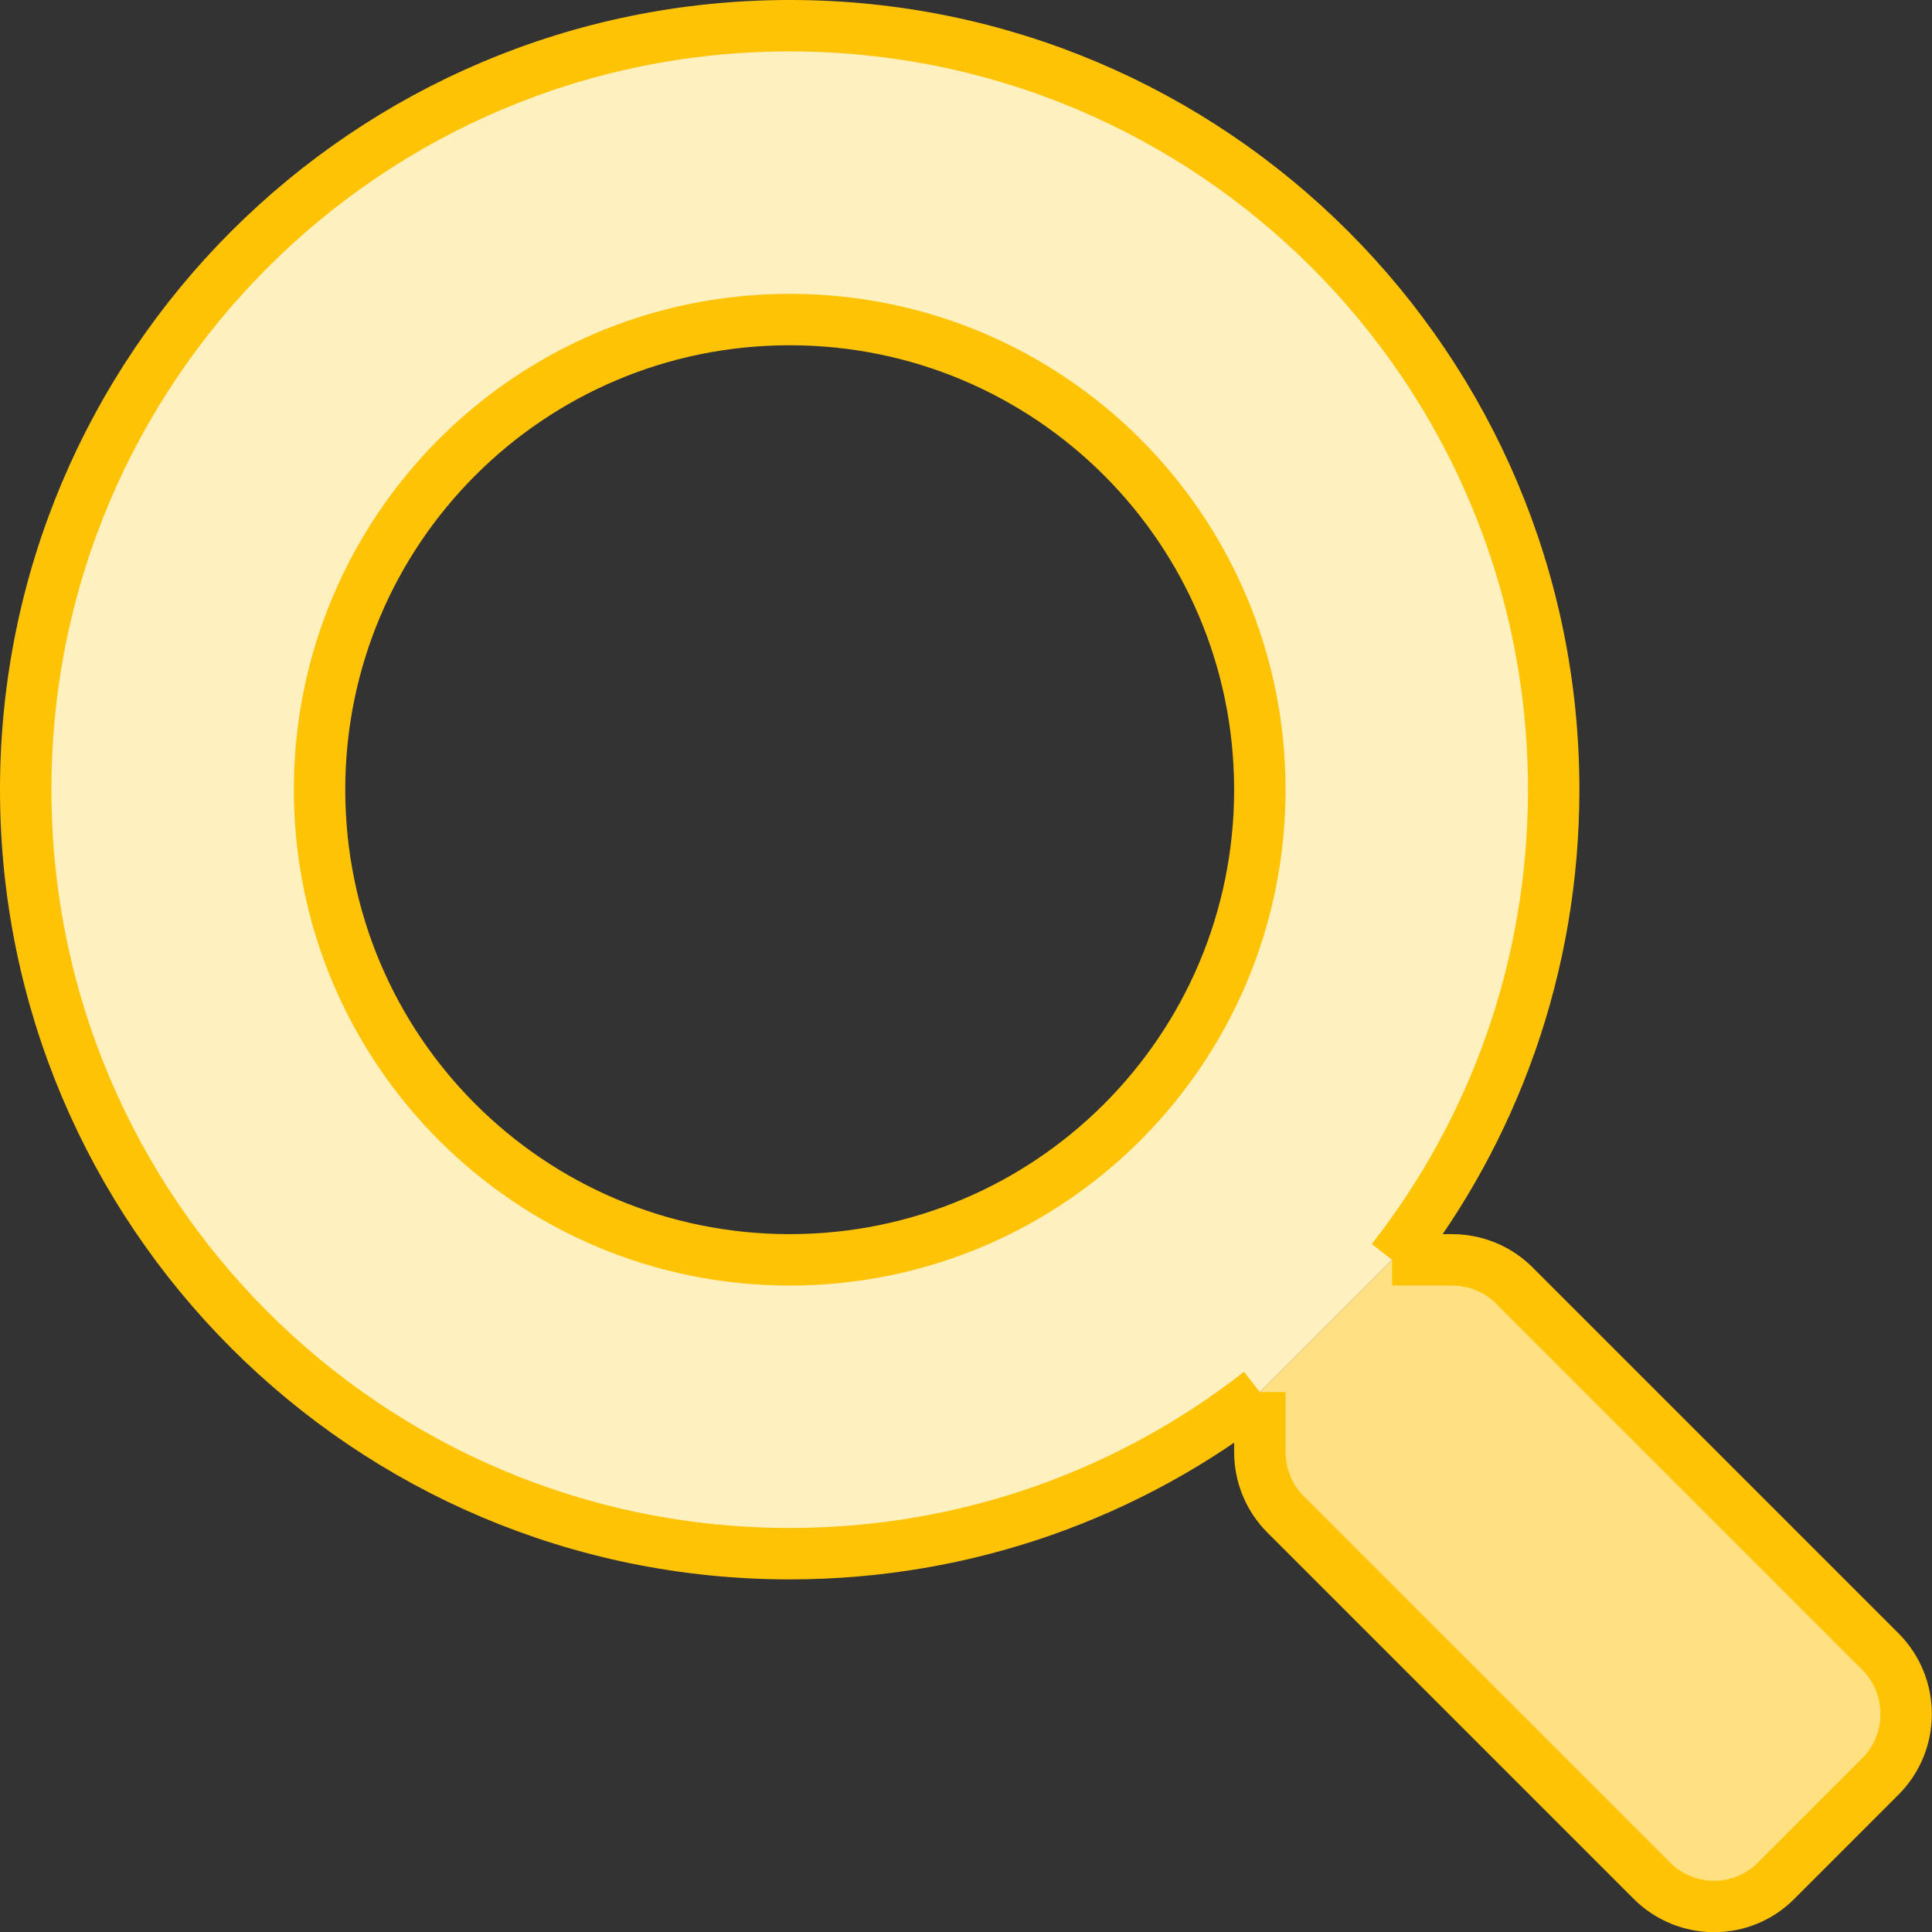<svg aria-hidden="true" xmlns="http://www.w3.org/2000/svg" viewBox="-7 -7 526 526">
    <rect x="-7" y="-7" width="526" height="526" fill="#333333" stroke="none"/>
    <style>
        .fill-accent-lighter{fill:#ffe182}.fill-accent-lightest{fill:#fff0c0}.stroke-accent{stroke:#ffc306}.home-scene-feature-icon{stroke-width:14px}
    </style>
    <link xmlns="http://www.w3.org/1999/xhtml" rel="preload" href="/images.css" as="style"/>
    <link xmlns="http://www.w3.org/1999/xhtml" rel="stylesheet" href="/images.css" type="text/css"/>
    <path class="home-scene-feature-icon fill-accent-lightest stroke-accent" d="M372 336c27.6-35.3 44-79.7 44-128C416 93.1 322.9 0 208 0S0 93.1 0 208s93.1 208 208 208c48.3 0 92.7-16.4 128-44m-128-36c-70.7 0-128-57.2-128-128 0-70.7 57.2-128 128-128 70.7 0 128 57.2 128 128 0 70.7-57.2 128-128 128z"/>
    <path class="home-scene-feature-icon fill-accent-lighter stroke-accent" d="M336 372v16.3c0 6.4 2.5 12.5 7 17l99.7 99.7c9.4 9.4 24.6 9.4 33.9 0l28.3-28.3c9.4-9.4 9.4-24.6.1-34L405.3 343c-4.5-4.5-10.6-7-17-7H372"/>
</svg>
